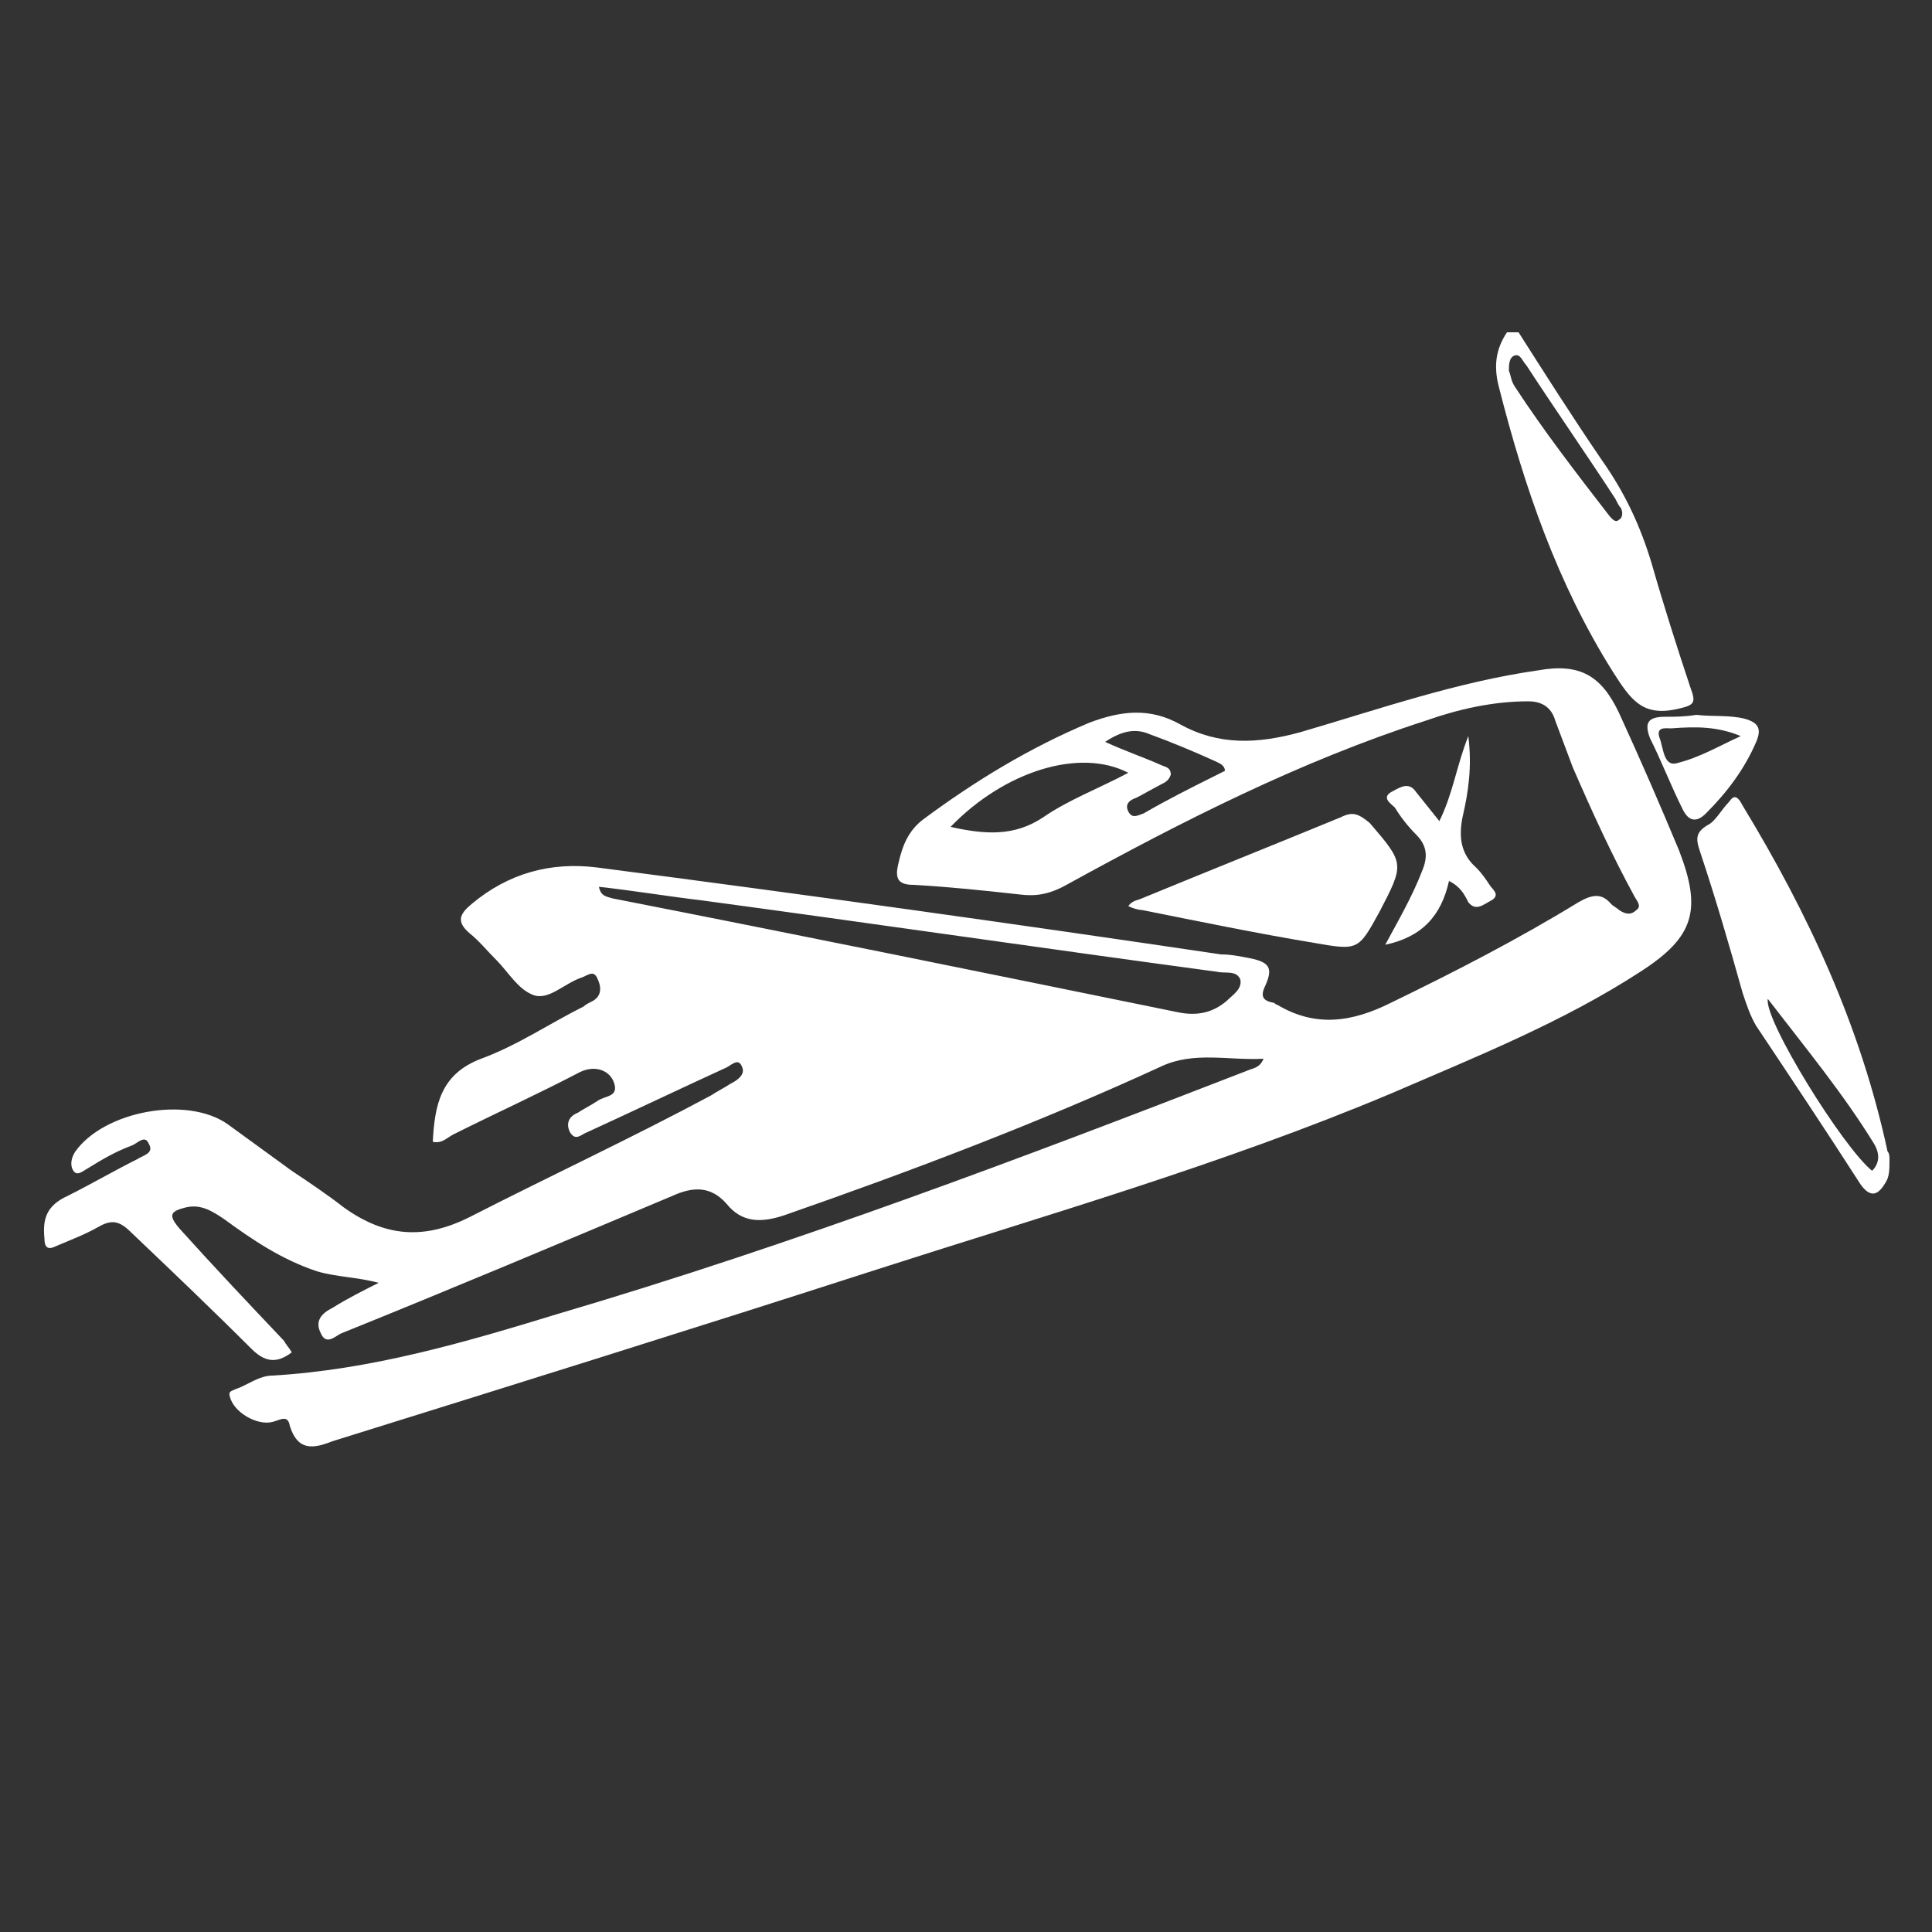 <?xml version="1.0" encoding="UTF-8"?> <!-- Generator: Adobe Illustrator 24.1.2, SVG Export Plug-In . SVG Version: 6.00 Build 0) --> <svg xmlns="http://www.w3.org/2000/svg" xmlns:xlink="http://www.w3.org/1999/xlink" version="1.1" id="Layer_1" x="0px" y="0px" viewBox="0 0 100 100" style="enable-background:new 0 0 100 100;" xml:space="preserve"><rect x="0" y="0" width="100" height="100" fill="#333333" stroke="none"/> <g> <path style="fill:#FFFFFF;" d="M83.5,34.8c0.9,1.4,1.5,2.3,3.3,1.9c0.9-0.2,1-0.3,0.7-1.1c-0.7-2.1-1.4-4.3-2-6.4 c-0.6-2-1.4-3.7-2.6-5.4c-1.5-2.2-2.9-4.4-4.3-6.6c-0.2,0-0.4,0-0.6,0c-0.6,0.9-0.7,1.8-0.4,2.9C78.9,25.2,80.6,30.2,83.5,34.8z M78.4,18.4c0.3-0.1,0.4,0.3,0.6,0.5c1.5,2.3,3.1,4.6,4.6,6.9c0.1,0.2,0.2,0.4,0.3,0.5c0.1,0.2,0.1,0.5-0.1,0.6 c-0.2,0.2-0.4-0.1-0.5-0.2c-1.7-2.2-3.4-4.4-4.9-6.7c-0.2-0.3-0.2-0.6-0.3-0.8C78.1,18.9,78.1,18.5,78.4,18.4z"></path> <path style="fill:#FFFFFF;" d="M2.9,64.5c0.7-0.3,1.5-0.6,2.2-1c0.7-0.4,1.1-0.3,1.7,0.3c2.1,2,4.2,4,6.2,6 c0.7,0.7,1.3,0.8,2.1,0.2c-0.1-0.2-0.3-0.4-0.4-0.6c-1.8-1.9-3.6-3.8-5.4-5.8c-0.6-0.7-0.5-0.9,0.3-1.1c0.8-0.2,1.4,0.2,2,0.6 c1.5,1.1,3,2.1,4.8,2.7c1,0.3,2.1,0.3,3.2,0.6c-0.8,0.4-1.6,0.8-2.4,1.3c-0.6,0.3-0.9,0.7-0.6,1.3c0.3,0.7,0.8,0.1,1.1,0 c5.7-2.3,11.4-4.7,17.1-7.1c1.1-0.5,2-0.5,2.8,0.4c0.8,1,1.8,1,3,0.6c6.6-2.3,13.2-4.8,19.5-7.7c1.7-0.8,3.5-0.3,5.3-0.4 c-0.2,0.5-0.6,0.5-0.8,0.6C53,59.9,41.1,64.4,28.9,68c-4.9,1.5-9.7,2.9-14.8,3.2c-0.7,0-1.3,0.5-1.9,0.7C12,72,11.8,72,11.9,72.3 c0.2,0.8,1.4,1.5,2.2,1.3c0.4-0.1,0.8-0.4,0.9,0.2c0.4,1.3,1.2,1.2,2.2,0.8c9.3-2.9,18.6-5.8,27.9-8.8c9-2.9,18.1-5.5,26.9-9.2 c4.4-1.9,8.9-3.7,12.9-6.3c2.8-1.8,3.2-3.2,2-6.3c-1-2.4-2-4.7-3.1-7.1c-0.9-1.9-2-2.6-4.2-2.2c-4.2,0.6-8.2,2-12.3,3.2 c-2.2,0.6-4.2,0.7-6.2-0.4c-1.6-0.9-3.1-0.7-4.7-0.1c-3.1,1.3-5.9,3-8.6,5c-0.8,0.6-1.1,1.4-1.3,2.3c-0.2,0.8,0,1.1,0.8,1.1 c1.8,0.1,3.7,0.3,5.5,0.5c0.8,0.1,1.5,0,2.4-0.5c6-3.3,12.1-6.4,18.6-8.5c1.7-0.6,3.5-1,5.3-1c0.7,0,1.2,0.3,1.4,1 c0.3,0.8,0.6,1.6,0.9,2.4c1,2.3,2,4.5,3.2,6.7c0.1,0.2,0.4,0.5,0.1,0.7c-0.3,0.3-0.6,0.2-0.9,0c-0.1-0.1-0.3-0.2-0.4-0.3 c-0.5-0.6-1-0.5-1.7-0.1c-3.1,1.9-6.4,3.6-9.7,5.2c-2,1-3.9,1.3-5.9,0.1c-0.1,0-0.1-0.1-0.2-0.1c-0.5-0.1-0.7-0.3-0.4-0.9 c0.4-0.9,0.2-1.2-0.8-1.4c-0.5-0.1-1-0.2-1.5-0.2c-10.8-1.6-21.5-3.1-32.3-4.5c-2.4-0.3-4.6,0.3-6.5,1.9c-0.6,0.5-0.8,0.9-0.1,1.5 c0.5,0.4,0.9,0.9,1.4,1.4c0.6,0.6,1.1,1.5,1.9,1.8c0.8,0.3,1.6-0.6,2.5-0.9c0.3-0.1,0.6-0.4,0.8,0c0.2,0.4,0.3,0.9-0.2,1.2 c-0.2,0.1-0.4,0.2-0.5,0.3c-1.8,0.9-3.4,2-5.3,2.7c-2.1,0.8-2.4,2.4-2.5,4.3c0.5,0.1,0.7-0.2,1.1-0.4c2.2-1.1,4.4-2.1,6.5-3.2 c0.8-0.4,1.6-0.1,1.8,0.6c0.2,0.7-0.5,0.6-0.9,0.9c-0.3,0.2-0.7,0.4-1,0.6c-0.5,0.2-0.6,0.6-0.4,1c0.3,0.5,0.6,0.1,0.9,0 c2.4-1.1,4.7-2.2,7.1-3.3c0.3-0.1,0.7-0.6,0.9-0.1c0.2,0.4-0.2,0.7-0.6,0.9c-0.3,0.2-0.7,0.4-1,0.6c-4.1,2.2-8.4,4.2-12.5,6.3 c-2.4,1.2-4.4,1-6.5-0.5c-0.9-0.7-1.8-1.3-2.7-1.9c-1.1-0.8-2.2-1.6-3.3-2.4c-2.1-1.5-6.4-0.7-7.9,1.4c-0.2,0.3-0.3,0.7-0.1,1 c0.2,0.3,0.5,0,0.7-0.1C5.3,60,6,59.6,6.8,59.3c0.3-0.1,0.7-0.6,0.9-0.1c0.3,0.5-0.3,0.6-0.6,0.8c-1.2,0.6-2.4,1.3-3.6,1.9 c-1.1,0.5-1.3,1.2-1.2,2.2C2.3,64.6,2.5,64.7,2.9,64.5z M54,42.3c-1.5,1-3,0.9-4.8,0.5c2.8-2.9,6.7-4.1,9.2-2.8 C56.9,40.8,55.3,41.4,54,42.3z M62.8,40.2c-1.2,0.6-2.4,1.2-3.6,1.9c-0.3,0.1-0.6,0.3-0.8-0.1c-0.2-0.4,0.1-0.6,0.4-0.7 c0.4-0.2,0.9-0.5,1.3-0.7c0.2-0.1,0.4-0.2,0.5-0.5c0-0.4-0.3-0.4-0.5-0.5c-0.9-0.4-1.8-0.7-2.9-1.2c0.9-0.6,1.6-0.7,2.3-0.4 c1.1,0.4,2.3,0.9,3.4,1.4c0.2,0.1,0.5,0.2,0.5,0.5C63.2,40,63,40.1,62.8,40.2z M31.7,46.5c-0.3-0.1-0.6-0.1-0.7-0.6 c1.8,0.2,3.6,0.5,5.3,0.7c8.9,1.2,17.8,2.5,26.7,3.7c0.4,0.1,1-0.1,1.2,0.4c0.1,0.5-0.4,0.8-0.7,1.1c-0.7,0.6-1.5,0.8-2.5,0.6 C51.2,50.4,41.4,48.4,31.7,46.5z"></path> <path style="fill:#FFFFFF;" d="M89.5,41.5c-0.4,0.4-0.7,1-1.1,1.2c-0.7,0.4-0.6,0.8-0.4,1.4c0.8,2.4,1.5,4.8,2.2,7.3 c0.2,0.6,0.4,1.2,0.7,1.7c1.8,2.7,3.6,5.4,5.4,8.2c0.5,0.7,0.9,0.6,1.3-0.1c0.2-0.3,0.2-0.7,0.2-1.2c0-0.1,0-0.3-0.1-0.4 c-1.4-6.5-4.1-12.3-7.5-17.9C89.9,41.1,89.7,41.2,89.5,41.5z M91.5,51.7c2,2.6,3.9,4.9,5.5,7.5c0.3,0.5,0.3,1-0.1,1.4 C95.4,59.4,91.3,52.8,91.5,51.7z"></path> <path style="fill:#FFFFFF;" d="M69.4,42.3c-3.4,1.4-6.9,2.8-10.3,4.2c-0.2,0.1-0.5,0.1-0.7,0.4c0.2,0.1,0.5,0.2,0.7,0.2 c3,0.6,5.9,1.2,8.9,1.7c2.3,0.4,2.3,0.4,3.4-1.6c1.3-2.5,1.3-2.5-0.5-4.6C70.3,42.1,70,42,69.4,42.3z"></path> <path style="fill:#FFFFFF;" d="M76,38.1c-0.6,1.5-0.8,3-1.5,4.4c-0.4-0.5-0.8-1-1.2-1.5c-0.4-0.6-0.9-0.2-1.3,0 c-0.5,0.3,0,0.6,0.2,0.8c0.3,0.5,0.7,1,1.1,1.4c0.6,0.6,0.6,1.2,0.3,1.9c-0.5,1.3-1.2,2.5-1.9,3.8c1.9-0.4,2.9-1.5,3.3-3.3 c0.6,0.3,0.8,0.7,1,1.1c0.4,0.5,0.8,0.1,1.2-0.1c0.5-0.3,0-0.6-0.1-0.8c-0.2-0.3-0.4-0.6-0.7-0.9c-0.8-0.7-0.9-1.6-0.7-2.6 C76,41,76.2,39.7,76,38.1z"></path> <path style="fill:#FFFFFF;" d="M86.2,37.1c-0.9,0-1.1,0.3-0.8,1.1c0.6,1.2,1.1,2.5,1.7,3.7c0.3,0.6,0.7,0.7,1.2,0.2 c1.1-1.1,2-2.3,2.6-3.7c0.3-0.7,0.1-1-0.6-1.2c-0.8-0.2-1.7-0.1-2.5-0.2C87.2,37.1,86.7,37.1,86.2,37.1z M90.1,38.1 c-1.1,0.5-2.1,1.1-3.3,1.4c-0.7,0.2-0.7-0.8-0.9-1.3c-0.2-0.6,0.3-0.5,0.6-0.5C87.8,37.6,88.9,37.6,90.1,38.1z"></path> </g> </svg> 